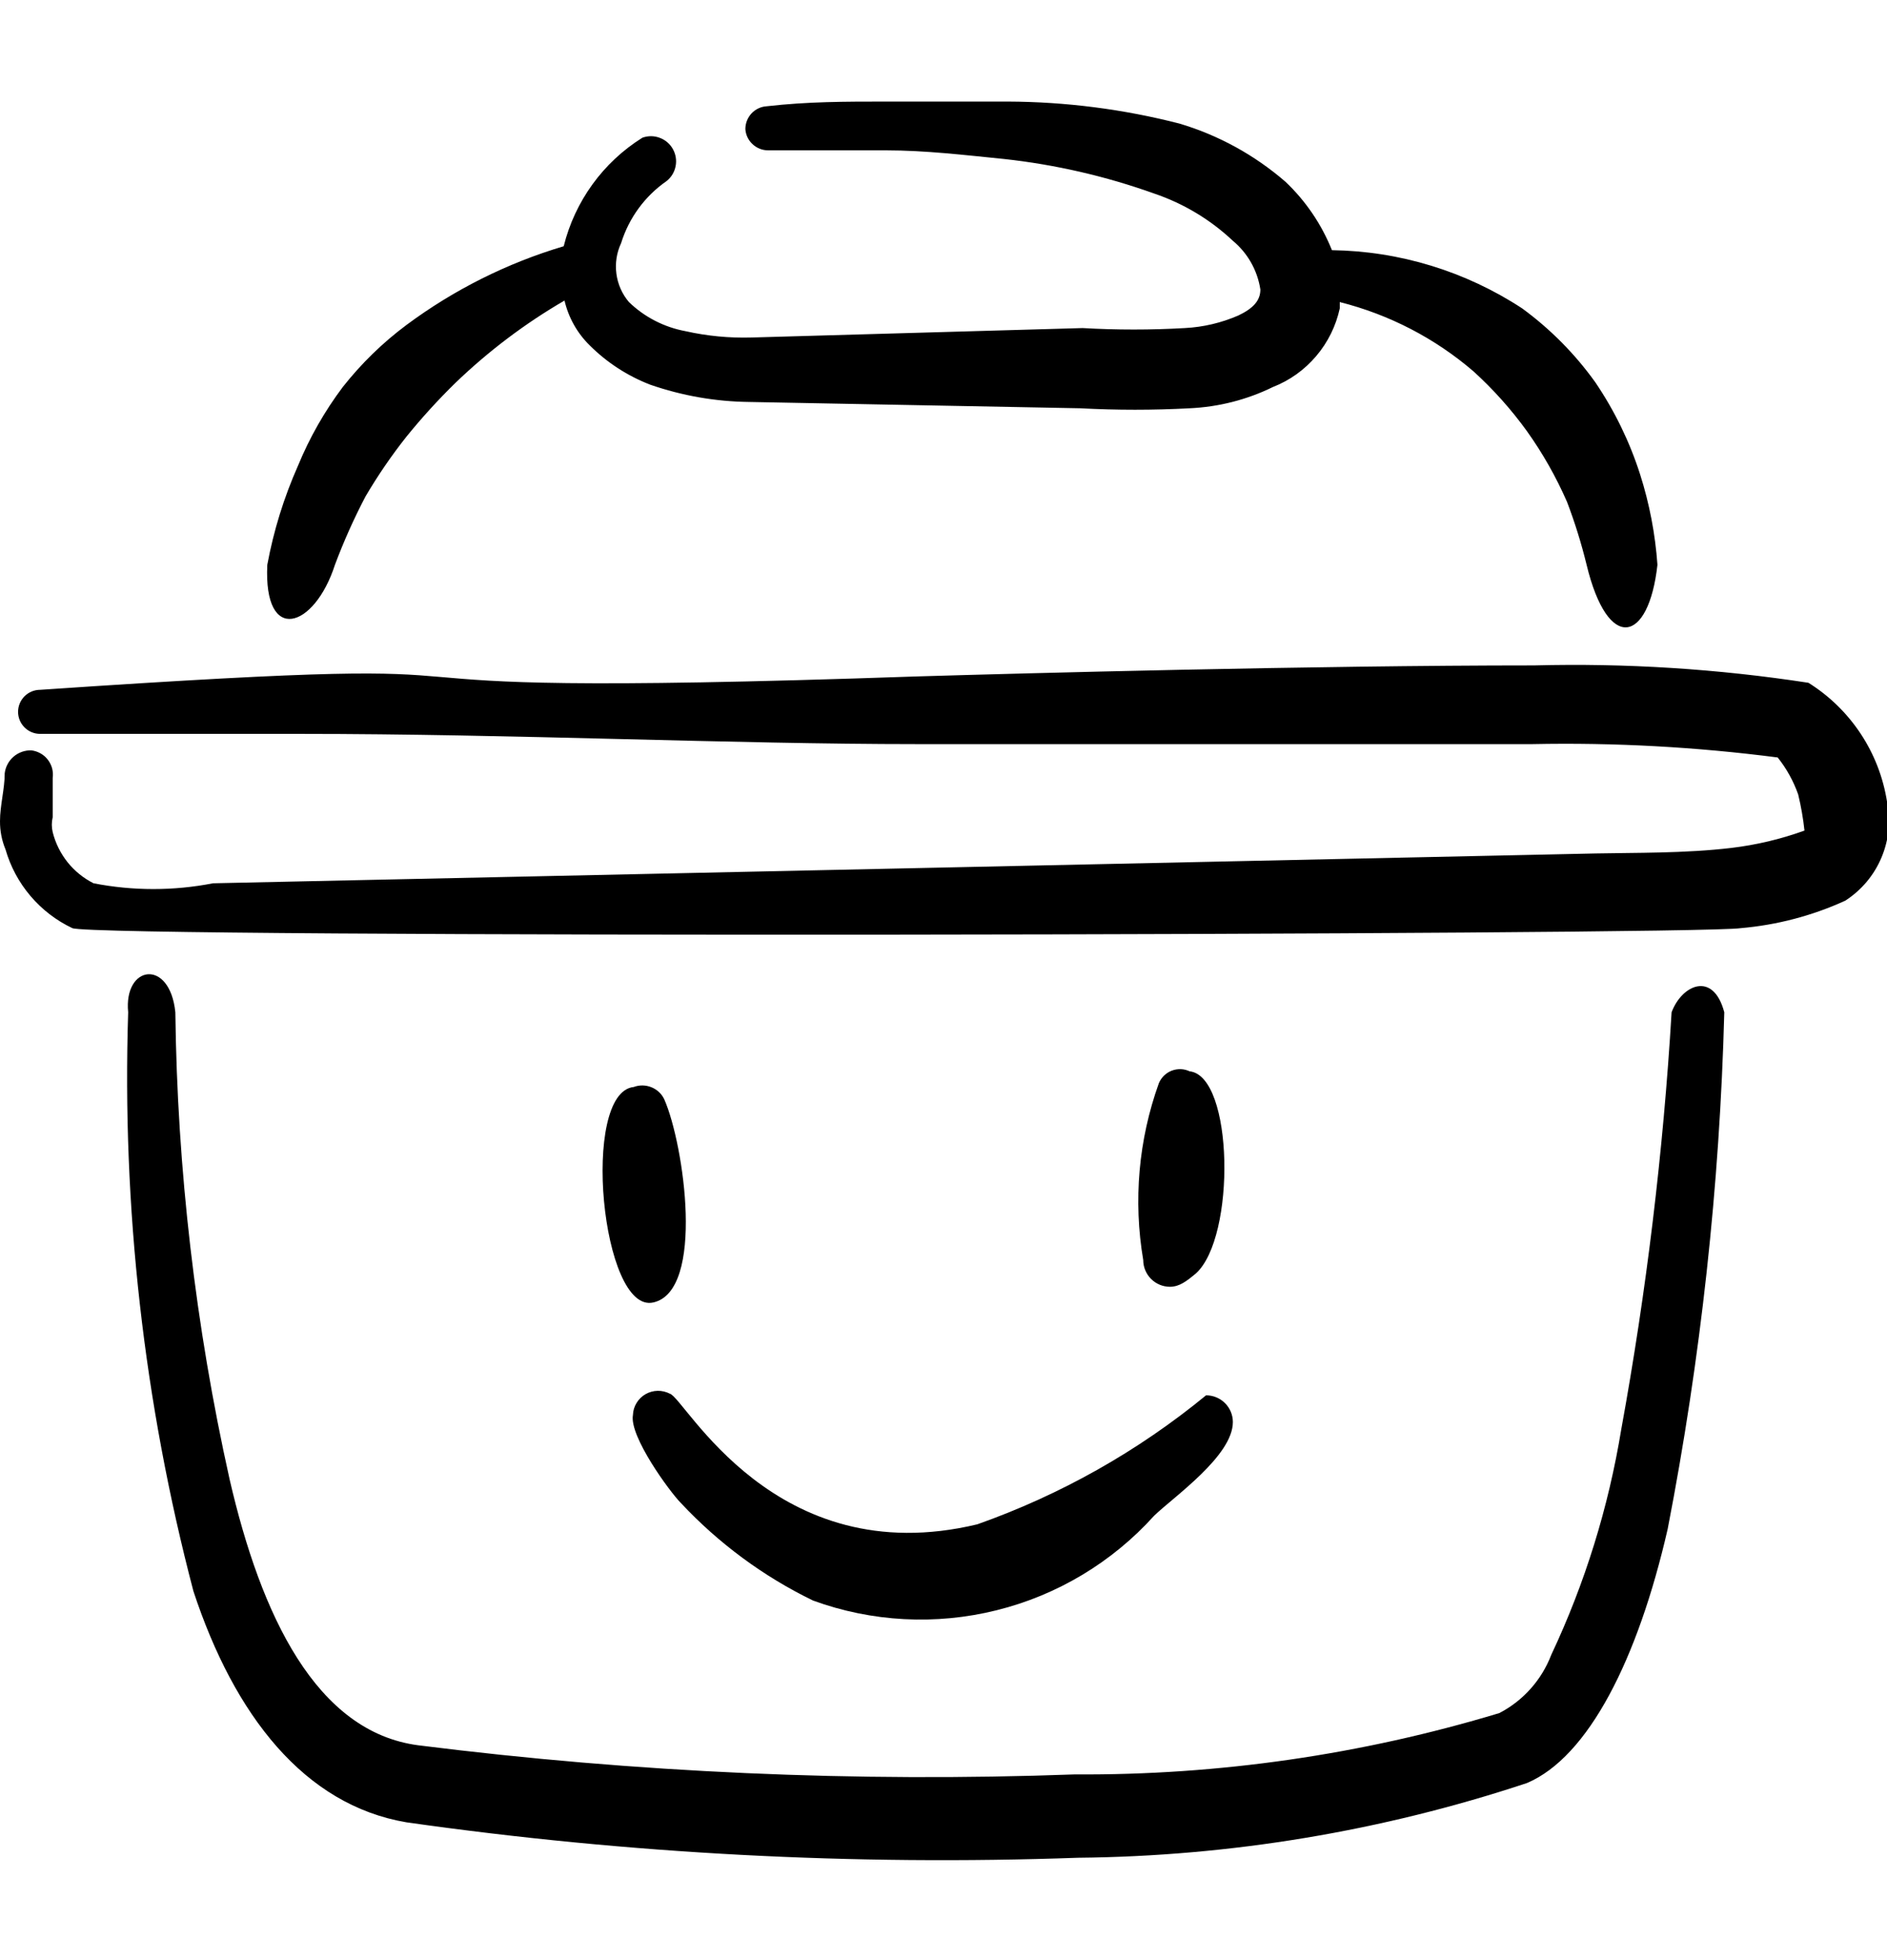 <svg width="26" height="27" viewBox="0 0 26 27" fill="none" xmlns="http://www.w3.org/2000/svg">
<g clip-path="url(#clip0_1_1588)">
<path fill-rule="evenodd" clip-rule="evenodd" d="M9.154 15.146C9.119 15.069 9.055 15.009 8.977 14.977C8.899 14.945 8.811 14.943 8.732 14.973C7.995 15.049 8.287 18.104 9.002 17.941C9.717 17.779 9.425 15.764 9.154 15.146Z" fill="black"/>
<path fill-rule="evenodd" clip-rule="evenodd" d="M16.12 17.725C16.25 17.725 16.348 17.649 16.478 17.541C17.03 17.042 16.998 14.822 16.391 14.757C16.353 14.739 16.311 14.729 16.269 14.727C16.227 14.726 16.185 14.733 16.145 14.748C16.106 14.763 16.07 14.786 16.039 14.816C16.009 14.845 15.985 14.88 15.968 14.919C15.687 15.699 15.613 16.539 15.752 17.357C15.752 17.454 15.791 17.548 15.86 17.617C15.929 17.686 16.022 17.725 16.12 17.725Z" fill="black"/>
<path fill-rule="evenodd" clip-rule="evenodd" d="M9.382 20.704C9.901 21.259 10.518 21.715 11.202 22.047C12.013 22.343 12.894 22.389 13.731 22.181C14.569 21.973 15.325 21.519 15.903 20.878C16.174 20.617 16.987 20.054 16.987 19.588C16.987 19.491 16.948 19.397 16.879 19.328C16.81 19.259 16.716 19.22 16.618 19.22C15.679 19.991 14.612 20.592 13.466 20.997C10.671 21.668 9.436 19.253 9.23 19.198C9.178 19.171 9.12 19.157 9.062 19.158C9.003 19.159 8.946 19.175 8.895 19.204C8.844 19.233 8.801 19.275 8.771 19.325C8.74 19.375 8.723 19.432 8.721 19.491C8.667 19.783 9.23 20.552 9.382 20.704Z" fill="black"/>
<path fill-rule="evenodd" clip-rule="evenodd" d="M23.032 13.944C22.917 15.87 22.685 17.788 22.339 19.686C22.163 20.762 21.839 21.808 21.374 22.795C21.242 23.14 20.988 23.426 20.659 23.597C18.763 24.17 16.791 24.455 14.809 24.442C11.788 24.552 8.763 24.418 5.764 24.041C4.355 23.857 3.597 22.253 3.164 20.379C2.693 18.266 2.442 16.109 2.416 13.944C2.34 13.197 1.701 13.294 1.766 13.944C1.679 16.631 1.982 19.317 2.665 21.918C3.229 23.629 4.193 24.864 5.601 25.102C8.665 25.537 11.761 25.7 14.853 25.59C16.956 25.57 19.043 25.223 21.039 24.561C21.884 24.203 22.566 22.86 22.978 21.062C23.434 18.715 23.695 16.334 23.758 13.944C23.606 13.37 23.173 13.565 23.032 13.944Z" fill="black"/>
<path fill-rule="evenodd" clip-rule="evenodd" d="M4.615 7.78C4.736 7.457 4.877 7.142 5.037 6.837C5.206 6.55 5.394 6.275 5.601 6.014C5.81 5.756 6.034 5.51 6.272 5.277C6.727 4.839 7.232 4.457 7.778 4.14C7.833 4.374 7.953 4.589 8.125 4.757C8.362 4.994 8.646 5.178 8.959 5.299C9.398 5.451 9.859 5.532 10.324 5.537L14.885 5.624C15.386 5.651 15.889 5.651 16.391 5.624C16.789 5.606 17.18 5.507 17.539 5.331C17.77 5.241 17.975 5.094 18.135 4.905C18.296 4.716 18.407 4.491 18.46 4.248C18.46 4.248 18.46 4.183 18.46 4.161C19.139 4.332 19.77 4.658 20.302 5.115C20.575 5.363 20.822 5.639 21.038 5.938C21.256 6.243 21.441 6.57 21.591 6.913C21.699 7.196 21.789 7.486 21.861 7.78C22.154 8.993 22.717 8.863 22.837 7.78C22.807 7.356 22.727 6.938 22.598 6.534C22.454 6.084 22.246 5.657 21.981 5.266C21.701 4.875 21.361 4.532 20.973 4.248C20.193 3.737 19.284 3.459 18.352 3.446C18.209 3.09 17.991 2.768 17.712 2.504C17.287 2.136 16.789 1.862 16.25 1.702C15.478 1.504 14.685 1.402 13.888 1.399H12.22C11.635 1.399 11.136 1.399 10.562 1.464C10.483 1.469 10.408 1.505 10.354 1.563C10.3 1.622 10.27 1.698 10.27 1.778C10.275 1.858 10.311 1.932 10.369 1.986C10.428 2.041 10.504 2.071 10.584 2.071H12.209C12.751 2.071 13.292 2.136 13.834 2.19C14.54 2.267 15.235 2.427 15.903 2.666C16.307 2.803 16.676 3.024 16.986 3.316C17.191 3.486 17.326 3.725 17.366 3.988C17.366 4.14 17.268 4.248 17.062 4.346C16.829 4.447 16.58 4.506 16.326 4.519C15.857 4.546 15.386 4.546 14.917 4.519L10.357 4.649C10.051 4.658 9.745 4.629 9.446 4.562C9.153 4.508 8.881 4.369 8.666 4.161C8.572 4.051 8.512 3.915 8.493 3.771C8.474 3.627 8.496 3.481 8.558 3.349C8.666 3.001 8.887 2.7 9.186 2.493C9.25 2.442 9.294 2.369 9.309 2.288C9.325 2.208 9.311 2.124 9.271 2.053C9.231 1.981 9.166 1.926 9.089 1.898C9.012 1.869 8.928 1.869 8.851 1.897C8.309 2.236 7.921 2.772 7.767 3.392C6.987 3.624 6.254 3.991 5.601 4.476C5.272 4.721 4.977 5.009 4.723 5.331C4.472 5.665 4.265 6.029 4.106 6.415C3.912 6.852 3.77 7.31 3.683 7.78C3.629 8.885 4.333 8.657 4.615 7.78Z" fill="black"/>
<path fill-rule="evenodd" clip-rule="evenodd" d="M26 11.041C25.947 10.706 25.823 10.387 25.636 10.105C25.449 9.823 25.204 9.584 24.917 9.405C23.666 9.213 22.401 9.133 21.136 9.166C18.092 9.166 14.062 9.275 12.621 9.318C2.925 9.654 8.862 8.939 0.553 9.502C0.472 9.502 0.395 9.534 0.338 9.591C0.281 9.648 0.249 9.725 0.249 9.806C0.249 9.886 0.281 9.963 0.338 10.02C0.395 10.077 0.472 10.109 0.553 10.109H4.149C7.042 10.109 10.075 10.25 12.643 10.25H21.114C22.244 10.227 23.374 10.289 24.494 10.434C24.616 10.587 24.711 10.759 24.776 10.943C24.816 11.107 24.845 11.274 24.863 11.441C24.537 11.559 24.199 11.639 23.855 11.68C23.216 11.756 22.512 11.745 21.992 11.756L2.936 12.167C2.392 12.273 1.833 12.273 1.289 12.167C1.15 12.097 1.028 11.998 0.931 11.877C0.834 11.755 0.764 11.614 0.726 11.463C0.71 11.395 0.71 11.325 0.726 11.257V10.716C0.732 10.671 0.729 10.627 0.718 10.583C0.706 10.54 0.686 10.5 0.659 10.465C0.632 10.429 0.598 10.4 0.559 10.378C0.52 10.356 0.478 10.342 0.433 10.336C0.344 10.333 0.256 10.364 0.188 10.422C0.12 10.48 0.076 10.562 0.065 10.651C0.065 10.867 3.6966e-05 11.095 3.6966e-05 11.311C-0.001 11.445 0.025 11.578 0.076 11.701C0.144 11.937 0.261 12.155 0.42 12.342C0.579 12.529 0.775 12.68 0.997 12.785C1.311 12.926 23.389 12.882 23.985 12.785C24.484 12.742 24.971 12.614 25.426 12.406C25.648 12.262 25.822 12.056 25.924 11.812C26.027 11.568 26.053 11.3 26 11.041Z" fill="black"/>
</g>
<defs>
<clipPath id="clip0_1_1588">
<rect width="26" height="26" fill="white" transform="translate(0 0.5)"/>
</clipPath>
</defs>
</svg>
